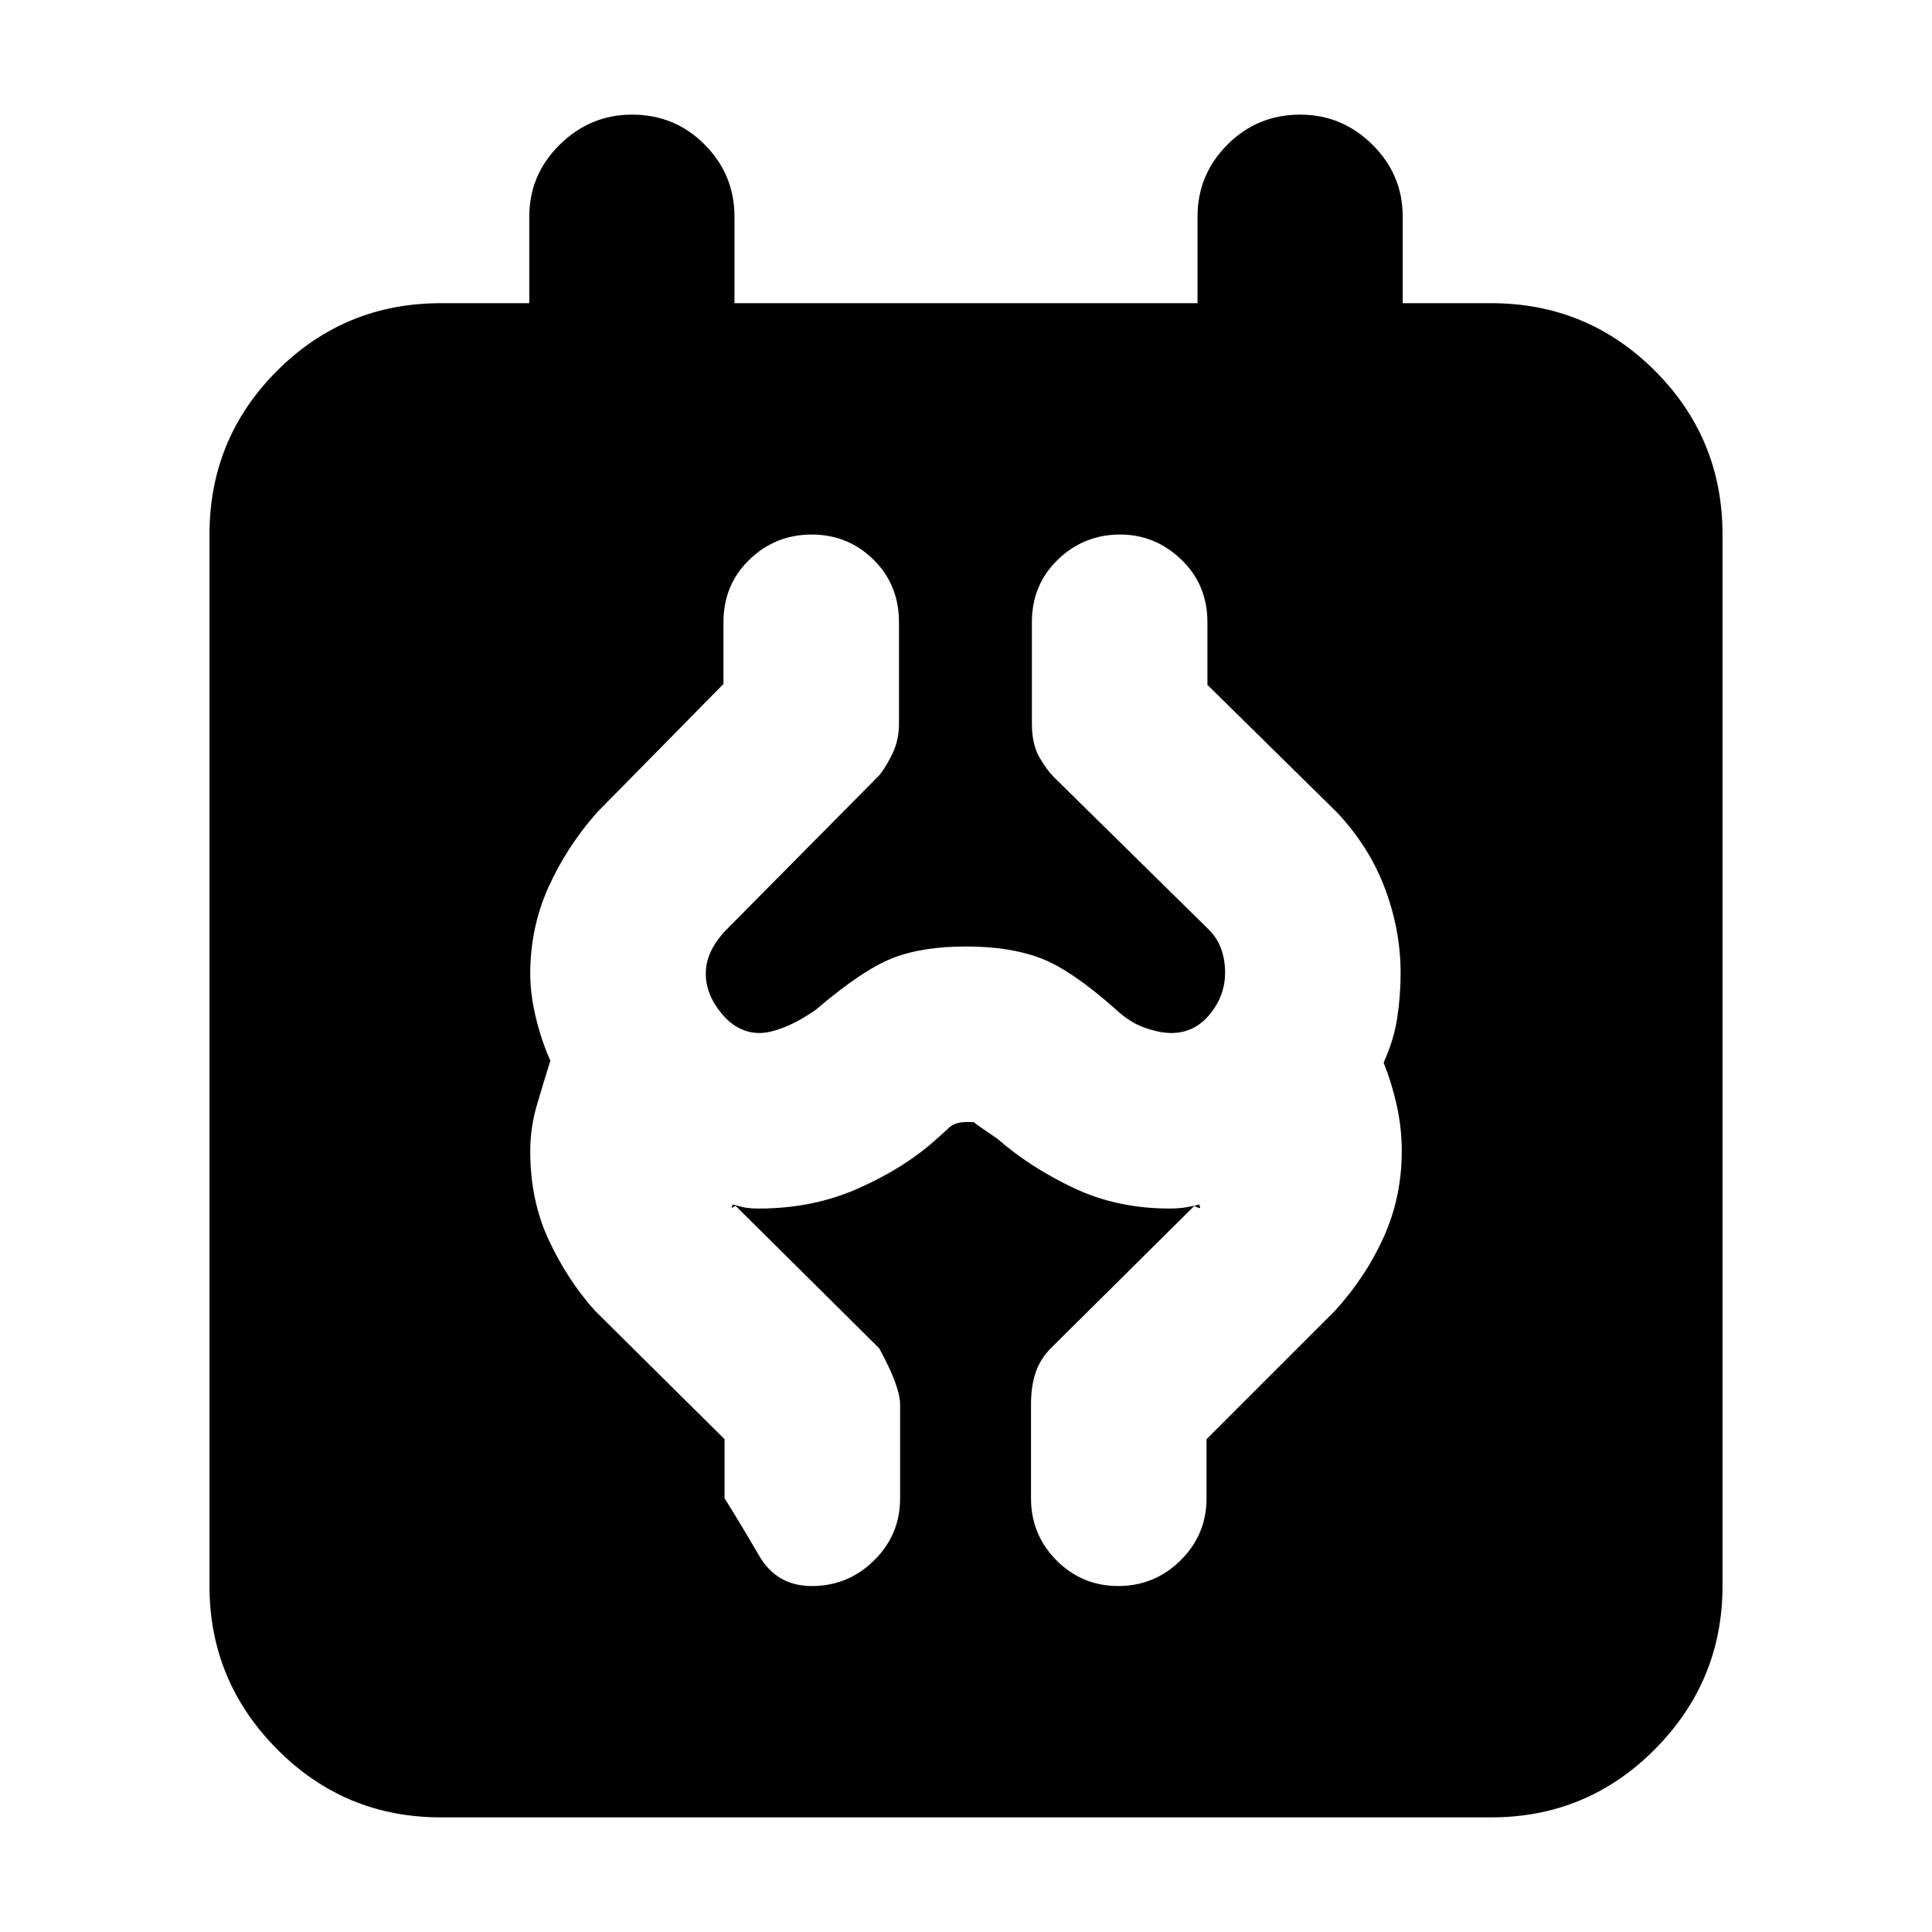 <svg xmlns="http://www.w3.org/2000/svg" height="20" viewBox="0 -960 960 960" width="20"><path d="M219.04-56.96q-47.77 0-81.36-33.87-33.59-33.88-33.59-81.08v-522.48q0-47.77 33.59-81.37 33.59-33.59 81.36-33.59H263v-43q0-20.86 15.14-35.78 15.14-14.91 35.91-14.91 21.34 0 36.12 14.91 14.79 14.92 14.79 35.78v43h230.08v-43q0-20.86 14.86-35.78 14.85-14.91 36.19-14.91 20.78 0 35.84 14.91Q697-873.21 697-852.35v43h43.96q47.77 0 81.36 33.59 33.59 33.6 33.59 81.37v522.48q0 47.2-33.59 81.08-33.59 33.87-81.36 33.87H219.04Zm184.38-114.95q18.02 0 30.93-12.75 12.91-12.74 12.91-30.86V-262q0-9.09-10.39-28.04l-71.35-70.79q-.74.26-1.61.87-.87.61.27-1.56 2.29.74 5.22 1.39 2.94.65 7.6.65 27.1 0 49.75-10.13 22.64-10.13 37.64-23.56 3.95-3.44 7.05-6.37 3.09-2.94 8.94-2.94 4.05 0 3.8.22-.26.22 11.43 8.09 16.13 14.13 37.76 24.41t47.82 10.28q4.5 0 8.38-.65 3.89-.65 6.25-1.39 1.14 2.17-.2 1.72-1.33-.46-2.14-1.03l-71.35 70.79q-5.13 5.13-7.48 11.89-2.35 6.76-2.35 16.15v46.48q0 18.12 12.68 30.86 12.68 12.75 30.7 12.75t30.93-12.75q12.91-12.74 12.91-30.86v-29.35l63.87-63.87q15.44-17 24.28-36.78 8.85-19.78 8.85-42.48 0-11.63-2.5-22.82-2.5-11.18-6.5-21.18 5-11 6.72-22 1.72-11 1.72-22.51 0-21.28-7.79-42.02-7.78-20.73-23.78-37.73l-64.43-63.44v-31.08q0-18.69-12.96-31.15-12.96-12.46-30.42-12.46-18.02 0-30.93 12.46t-12.91 31.15v50.22q0 10.51 3.76 16.9 3.76 6.4 7.2 9.83l77.2 75.99q4.1 4.19 5.97 9.58t1.87 11.53q0 11.51-7.63 20.77T582-446.7q-5.61 0-13.06-2.58-7.46-2.59-14.2-8.89-22.26-19.83-37.59-25.68-15.32-5.85-37.15-5.85t-36.65 5.85q-14.83 5.85-38.09 25.68-8.3 5.73-15.54 8.6-7.24 2.87-12.29 2.87-10.78 0-18.76-9.54-7.97-9.54-7.97-20 0-5.5 2.43-10.78 2.44-5.27 7.17-10.37l76.71-77.48q3.99-5.22 6.84-11.52 2.85-6.31 2.85-14.19v-50.2q0-18.69-12.68-31.15-12.68-12.46-30.7-12.46t-30.93 12.46q-12.91 12.46-12.91 31.15v30.65l-62.87 63.87q-15 17-24.07 37.08-9.06 20.08-9.06 43.18 0 10 2.78 21.61t7.22 21.39q-3.44 11-6.72 22.18-3.28 11.19-3.28 22.82 0 24.57 9.28 44.35t22.85 34.91l64.43 63.87v29.35q8.48 13.6 17.2 28.6 8.72 15.01 26.18 15.01Z"/></svg>